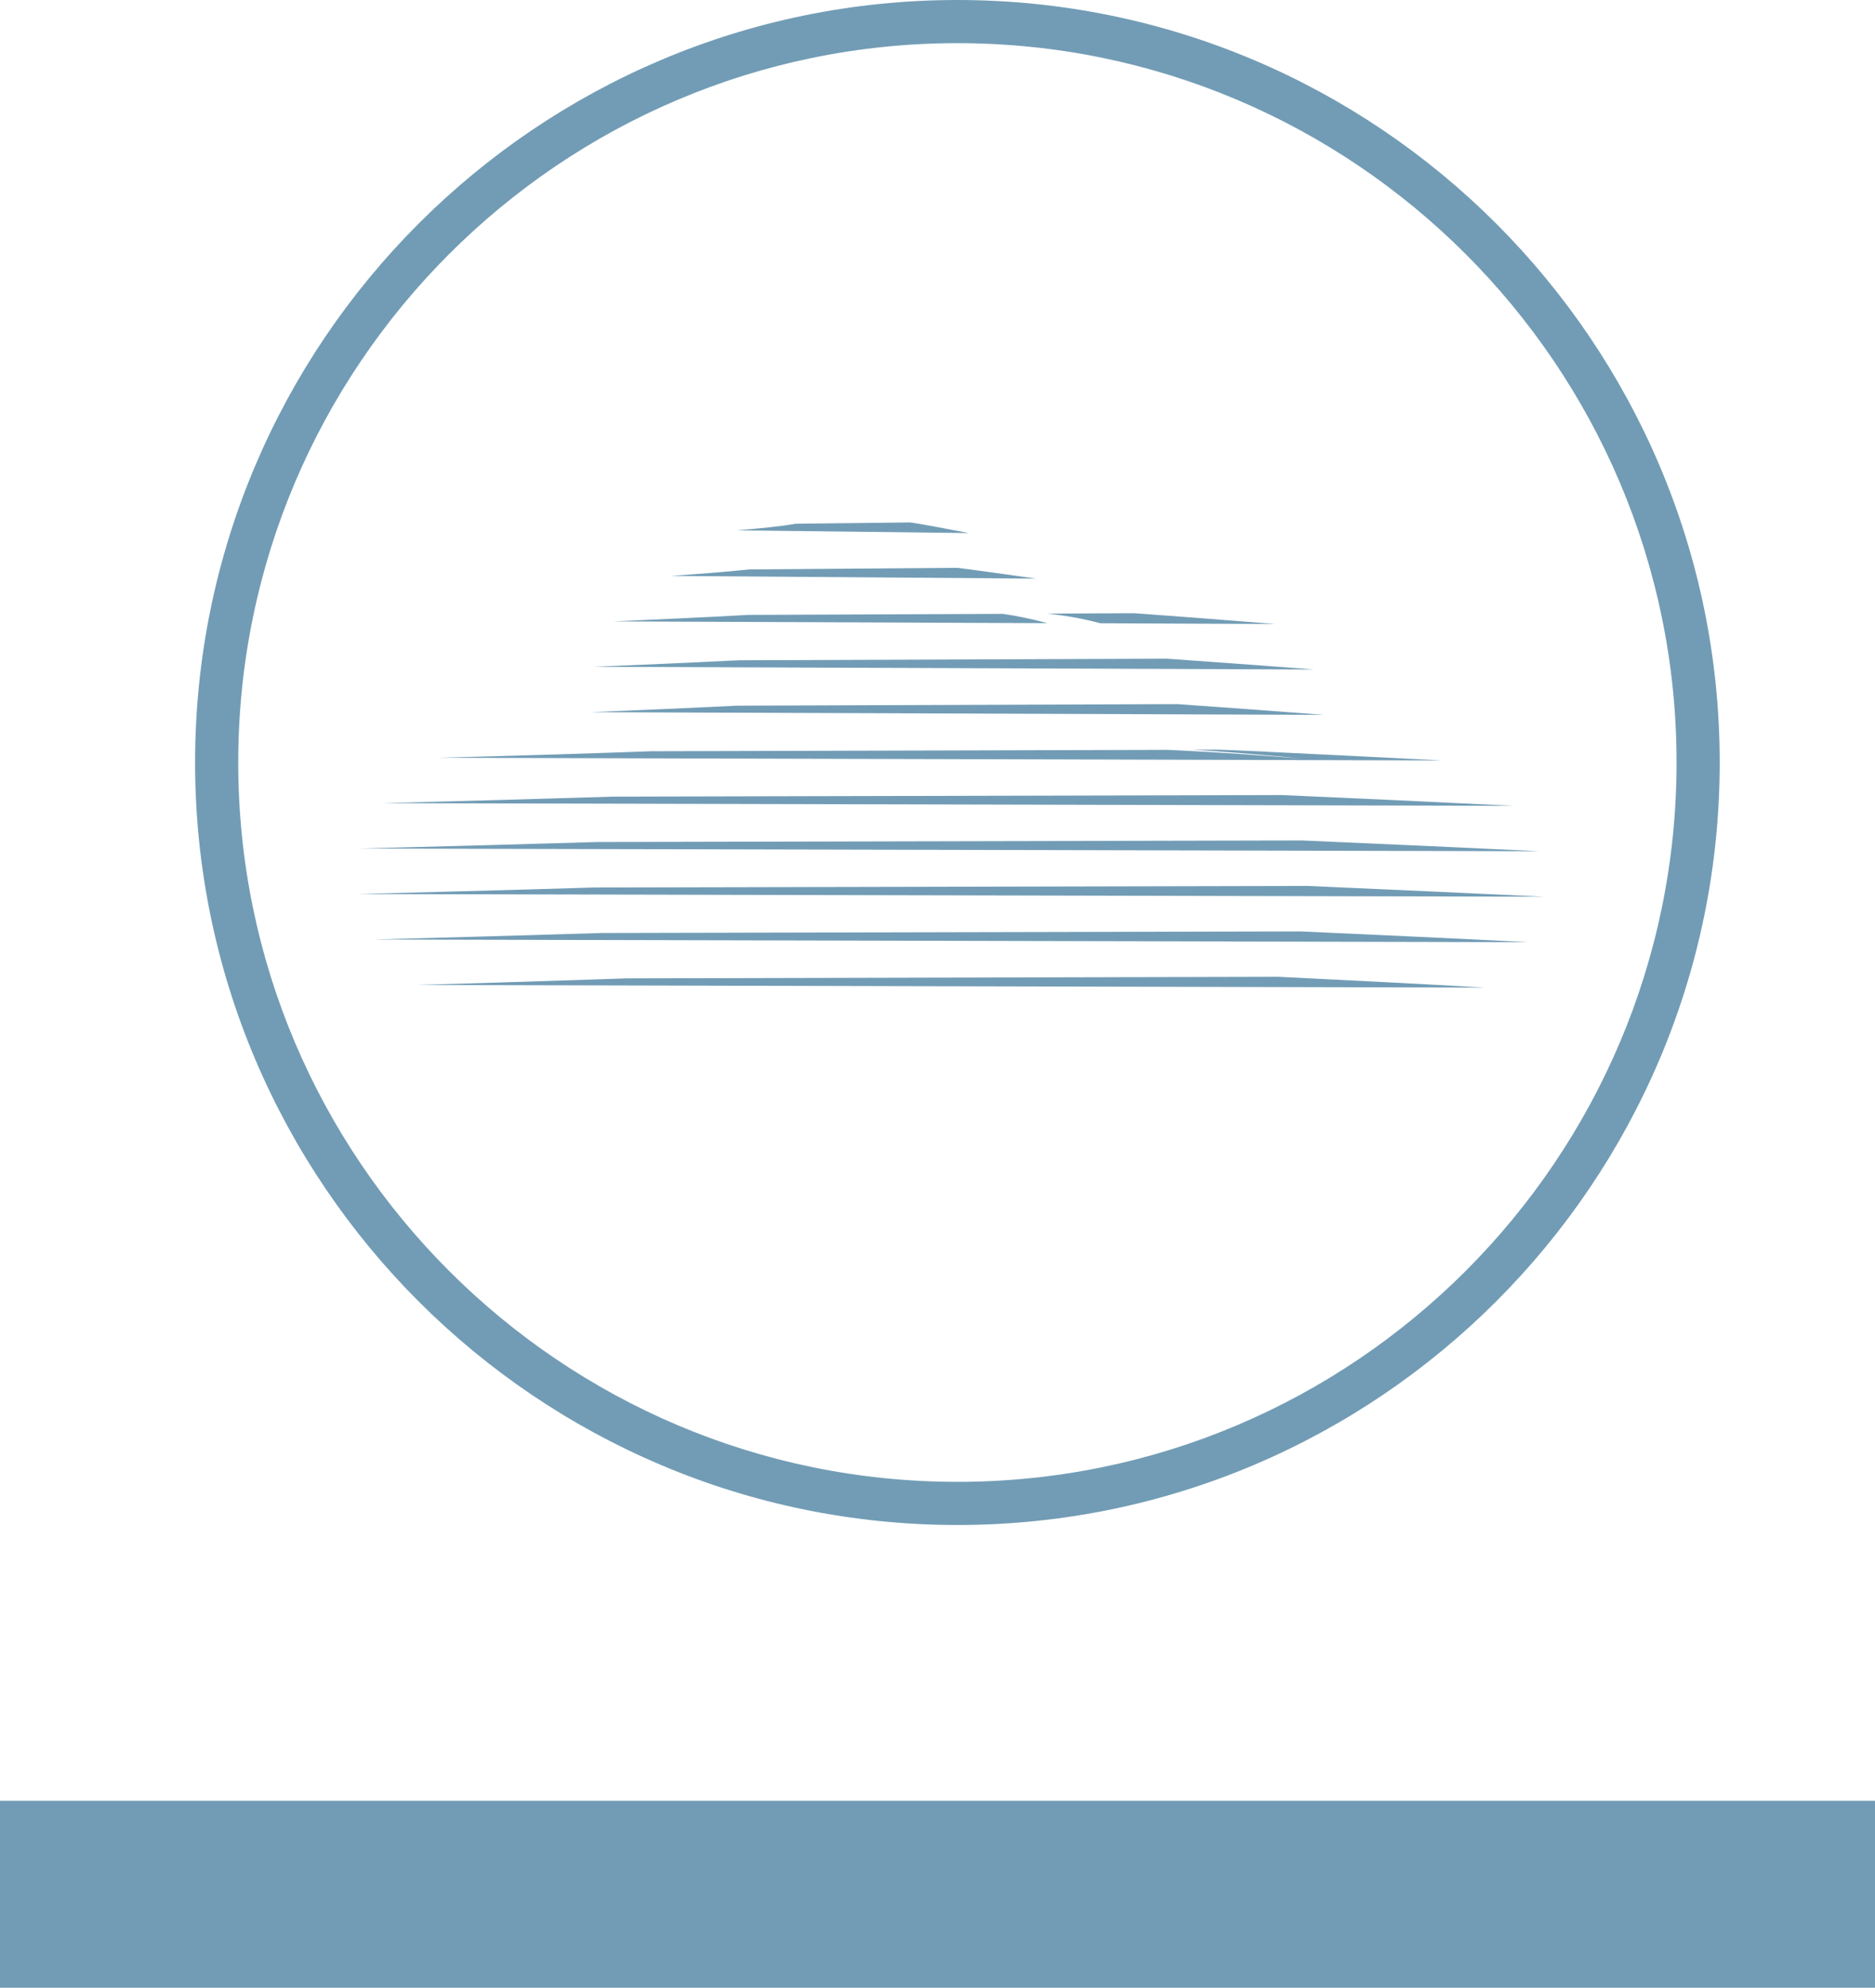 <?xml version="1.0" encoding="UTF-8"?><svg id="Layer_2" xmlns="http://www.w3.org/2000/svg" viewBox="0 0 201.64 213.71"><defs><style>.cls-1{fill:#729cb5;}</style></defs><g id="Layer_1-2"><g><rect class="cls-1" x="90.77" y="102.84" width="20.1" height="201.64" transform="translate(304.48 102.84) rotate(90)"/><g><path class="cls-1" d="M102.96,0C57.76,0,20.98,36.78,20.98,81.98s36.77,81.98,81.98,81.98,81.98-36.78,81.98-81.98S148.17,0,102.96,0Zm0,159.32c-42.65,0-77.34-34.69-77.34-77.34S60.32,4.64,102.96,4.64s77.34,34.69,77.34,77.34-34.69,77.34-77.34,77.34Z"/><path class="cls-1" d="M67.1,105.2c-1.37,.05-2.51,.08-3.64,.12-6.79,.22-12.98,.42-18.58,.58,38.26,.09,76.52,.19,114.78,.28-6.91-.4-14.23-.77-22.19-1.16-23.46,.06-46.91,.12-70.37,.17Z"/><path class="cls-1" d="M64.71,100.31c-8.42,.26-16.51,.49-24.51,.7,41.39,.1,82.78,.19,124.17,.29-8-.41-16.1-.78-24.52-1.16-25.05,.06-50.09,.12-75.14,.17Z"/><path class="cls-1" d="M140.56,95.25c-25.56,.06-51.13,.12-76.69,.17-2.29,.07-4.85,.14-7.14,.21-6.12,.17-12.23,.34-18.32,.49,42.55,.1,85.1,.19,127.65,.29-8.39-.4-16.81-.78-25.5-1.16Z"/><path class="cls-1" d="M139.99,90.36c-25.26,.06-50.52,.12-75.78,.17-8.41,.25-16.86,.48-25.56,.7,42.31,.1,84.63,.19,126.94,.29-8.47-.4-17.18-.8-25.6-1.16Z"/><path class="cls-1" d="M137.86,85.48c-24,.06-47.99,.11-71.99,.17-7.85,.25-16.27,.48-24.78,.7,40.56,.1,81.11,.19,121.67,.29-8.57-.42-17.03-.82-24.9-1.16Z"/><path class="cls-1" d="M136.3,80.82c-2.17-.1-4.08-.18-5.36-.22-.92,0-1.84,0-2.76,0,1.16,.08,2.94,.19,4.58,.32,1.51,.12,4.78,.37,7.21,.65-2.74-.24-4.54-.36-5.8-.45-2.84-.2-5.71-.37-8.6-.5-18.52,.05-37.04,.1-55.56,.15-6.46,.24-14.19,.47-22.85,.7,35.99,.1,71.97,.19,107.96,.29-8.06-.41-14.07-.71-18.85-.93Z"/><path class="cls-1" d="M126.58,75.7c-15.76,.06-31.52,.12-47.28,.17-5.21,.25-10.57,.49-15.78,.7,26.28,.1,52.56,.19,78.84,.29-5.19-.4-10.57-.8-15.78-1.16Z"/><path class="cls-1" d="M125.53,70.82c-15.35,.06-30.7,.11-46.05,.17-5.14,.25-10.31,.48-15.62,.7,25.82,.1,51.65,.19,77.47,.29-5.42-.41-10.64-.8-15.8-1.16Z"/><path class="cls-1" d="M107.87,66c-9.12,.04-18.24,.07-27.36,.11-4.75,.26-9.56,.48-14.55,.7,15.56,.06,31.12,.13,46.69,.19-1.68-.45-3.27-.78-4.78-1Z"/><path class="cls-1" d="M137.13,67.09c-5.61-.44-10.48-.83-14.89-1.14-.14-.01-.15,0-.29-.02-3.11,.01-6.23,.03-9.34,.04,1.79,.18,3.75,.51,5.72,1.04,6.27,.03,12.54,.05,18.81,.08Z"/><path class="cls-1" d="M102.96,61.05c-7.46,.05-14.92,.11-22.38,.17-2.67,.28-5.47,.49-8.46,.7,13.1,.1,26.19,.19,39.29,.29-2.99-.42-5.86-.84-8.46-1.16Z"/><path class="cls-1" d="M97.87,56.17c-4.11,.05-8.21,.1-12.32,.14-1.65,.3-3.76,.49-6.33,.71,8.32,.1,16.64,.19,24.97,.29-2.57-.47-4.64-.91-6.32-1.14Z"/></g></g></g></svg>
